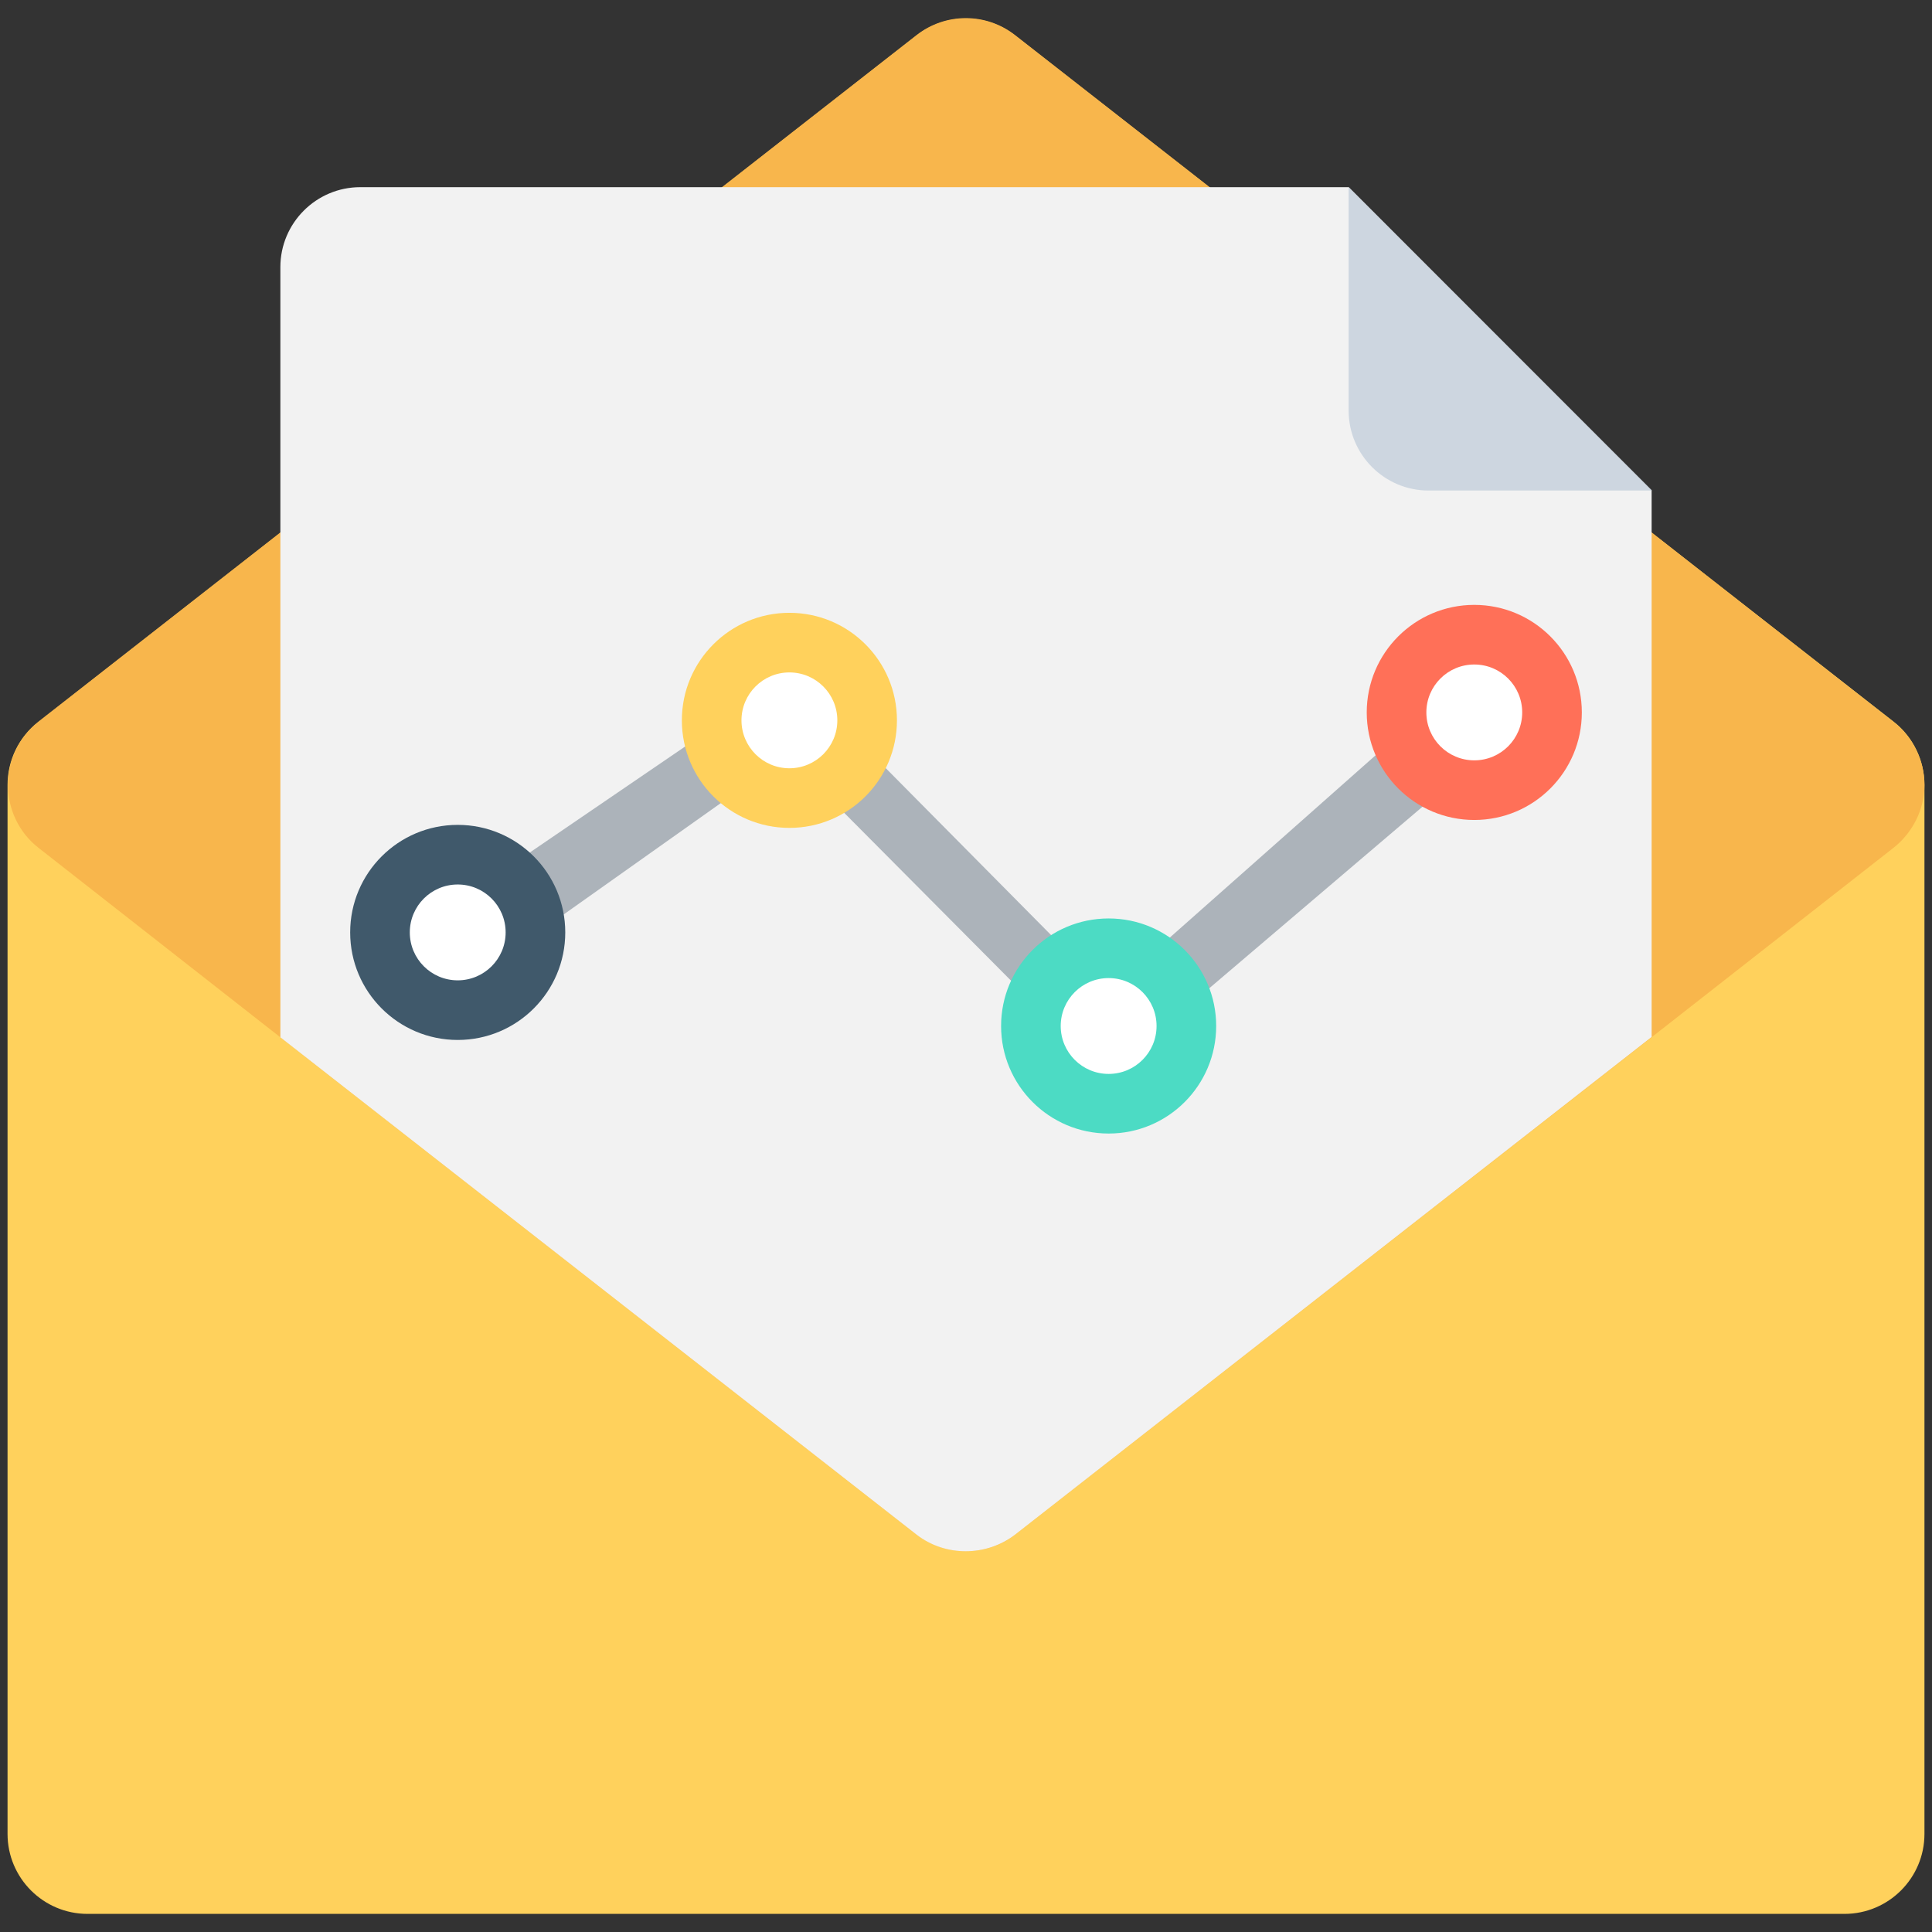<?xml version="1.0" encoding="utf-8"?>
<!-- Generator: Adobe Illustrator 18.0.0, SVG Export Plug-In . SVG Version: 6.00 Build 0)  -->
<!DOCTYPE svg PUBLIC "-//W3C//DTD SVG 1.1//EN" "http://www.w3.org/Graphics/SVG/1.1/DTD/svg11.dtd">
<svg version="1.1" id="Layer_1" xmlns="http://www.w3.org/2000/svg" xmlns:xlink="http://www.w3.org/1999/xlink" x="0px" y="0px"
	 viewBox="0 0 512 512" enable-background="new 0 0 512 512" xml:space="preserve">
<rect x="0" y="0" width="512" height="512" fill="#333333" stroke="none"/>
<g>
	<path fill="#FFD15C" d="M242.9,9.4l-232.8,182C5,195.3,2,201.5,2,208v278c0,11.7,9.5,21.2,21.2,21.2h465.6
		c11.7,0,21.2-9.5,21.2-21.2V208c0-6.5-3-12.7-8.1-16.7L269,9.4C261.4,3.4,250.6,3.4,242.9,9.4z"/>
	<path fill="#F8B64C" d="M510,208c0,6.5-3.1,12.6-8.1,16.6l-64.1,50.2L269,406.7c-3.8,3-8.5,4.4-13.1,4.4c-4.6,0-9.1-1.5-13-4.4
		L74.3,274.9l-64.2-50.3c-5.1-4-8-10.2-8-16.6c0-6.6,3-12.7,8-16.7l64.2-50.2l103.6-81l65-50.8c7.7-6,18.4-6,26.1,0l65,50.8
		l103.7,81l64.1,50.2C506.9,195.3,510,201.5,510,208z"/>
	<path fill="#F2F2F2" d="M357.4,49.6H95.5c-11.7,0-21.2,9.5-21.2,21.2v204.1l168.6,131.8c3.9,3,8.5,4.4,13,4.4
		c4.7,0,9.3-1.5,13.1-4.4l168.7-131.9V130L357.4,49.6z"/>
	<path fill="#CDD6E0" d="M357.4,108.8c0,11.7,9.5,21.2,21.2,21.2h59.2l-80.4-80.4V108.8z"/>
	<polygon fill="#ACB3BA" points="293.1,285.2 208.7,200.3 126.3,258.7 118.6,240.8 209.9,178.5 293.6,263 386.4,180.8 395.4,198.1 	
		"/>
	<circle fill="#40596B" cx="121.3" cy="247.1" r="28.5"/>
	<circle fill="#FF7058" cx="390.7" cy="188.8" r="28.5"/>
	<circle fill="#4CDBC4" cx="293.8" cy="271.9" r="28.5"/>
	<circle fill="#FFD15C" cx="209.2" cy="190.9" r="28.5"/>
	<circle fill="#FFFFFF" cx="390.7" cy="188.8" r="12.7"/>
	<circle fill="#FFFFFF" cx="293.8" cy="271.9" r="12.7"/>
	<circle fill="#FFFFFF" cx="209.2" cy="190.9" r="12.7"/>
	<circle fill="#FFFFFF" cx="121.3" cy="247.1" r="12.7"/>
</g>
</svg>
